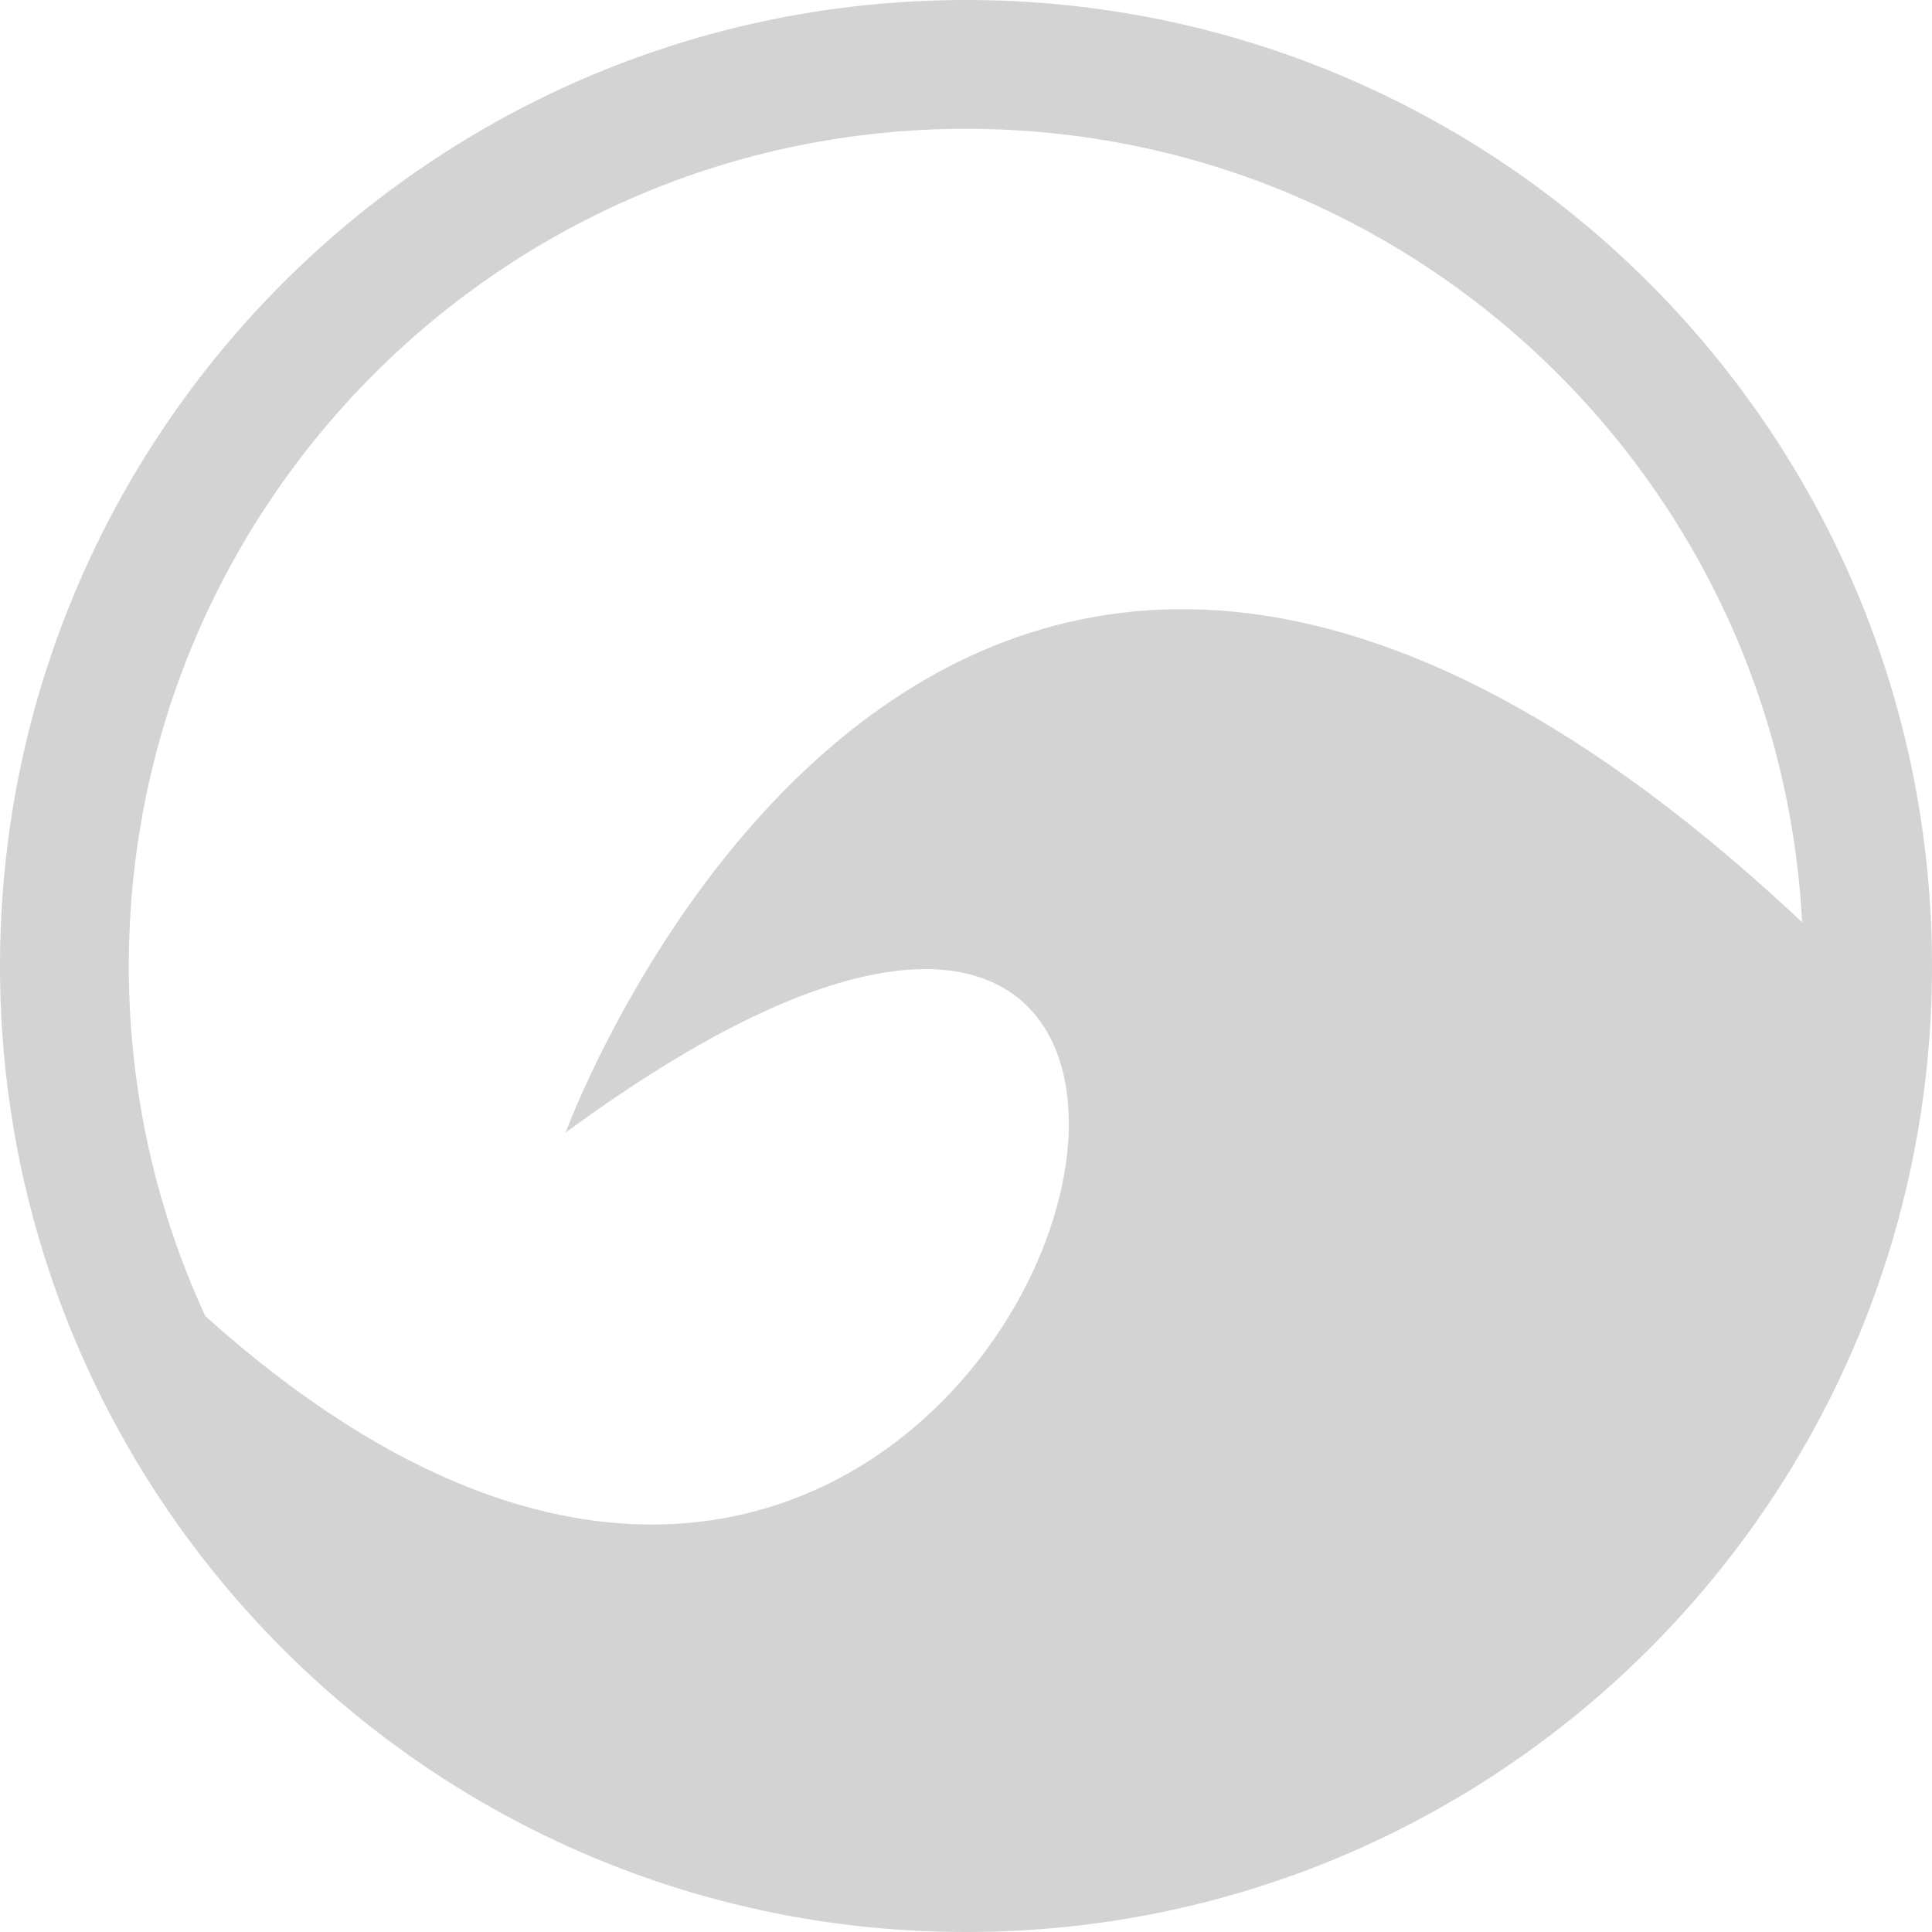 <?xml version="1.0" encoding="UTF-8" standalone="no"?>
<svg width="50px" height="50px" viewBox="0 0 111 111" version="1.1" xmlns="http://www.w3.org/2000/svg" xmlns:xlink="http://www.w3.org/1999/xlink">
    <!-- Generator: Sketch 3.6.1 (26313) - http://www.bohemiancoding.com/sketch -->
    <title>logo-surf-and-paddle</title>
    <desc>Created with Sketch.</desc>
    <defs></defs>
    <g id="Page-1" stroke="none" stroke-width="1" fill="none" fill-rule="evenodd">
        <g id="logo-surf-and-paddle" fill="lightgrey">
            <path d="M55.5,103.6 L55.5,103.6 C82.065,103.6 103.6,82.065 103.6,55.5 C103.6,28.935 82.065,7.4 55.5,7.4 C28.935,7.4 7.4,28.935 7.4,55.5 C7.4,82.065 28.935,103.6 55.5,103.6 L55.5,103.6 Z M55.5,111 L55.5,111 C24.848,111 0,86.152 0,55.5 C0,24.848 24.848,0 55.5,0 C86.152,0 111,24.848 111,55.5 C111,86.152 86.152,111 55.5,111 L55.5,111 Z" id="Oval-1"></path>
            <path d="M32.498,65.069 C32.498,65.069 55.5,2.086 109,58.429 C96.833,137.786 4,113.053 4,67.624 C57.5,129.117 86.706,25.191 32.498,65.069 Z" id="Path-1"></path>
        </g>
    </g>
</svg>
